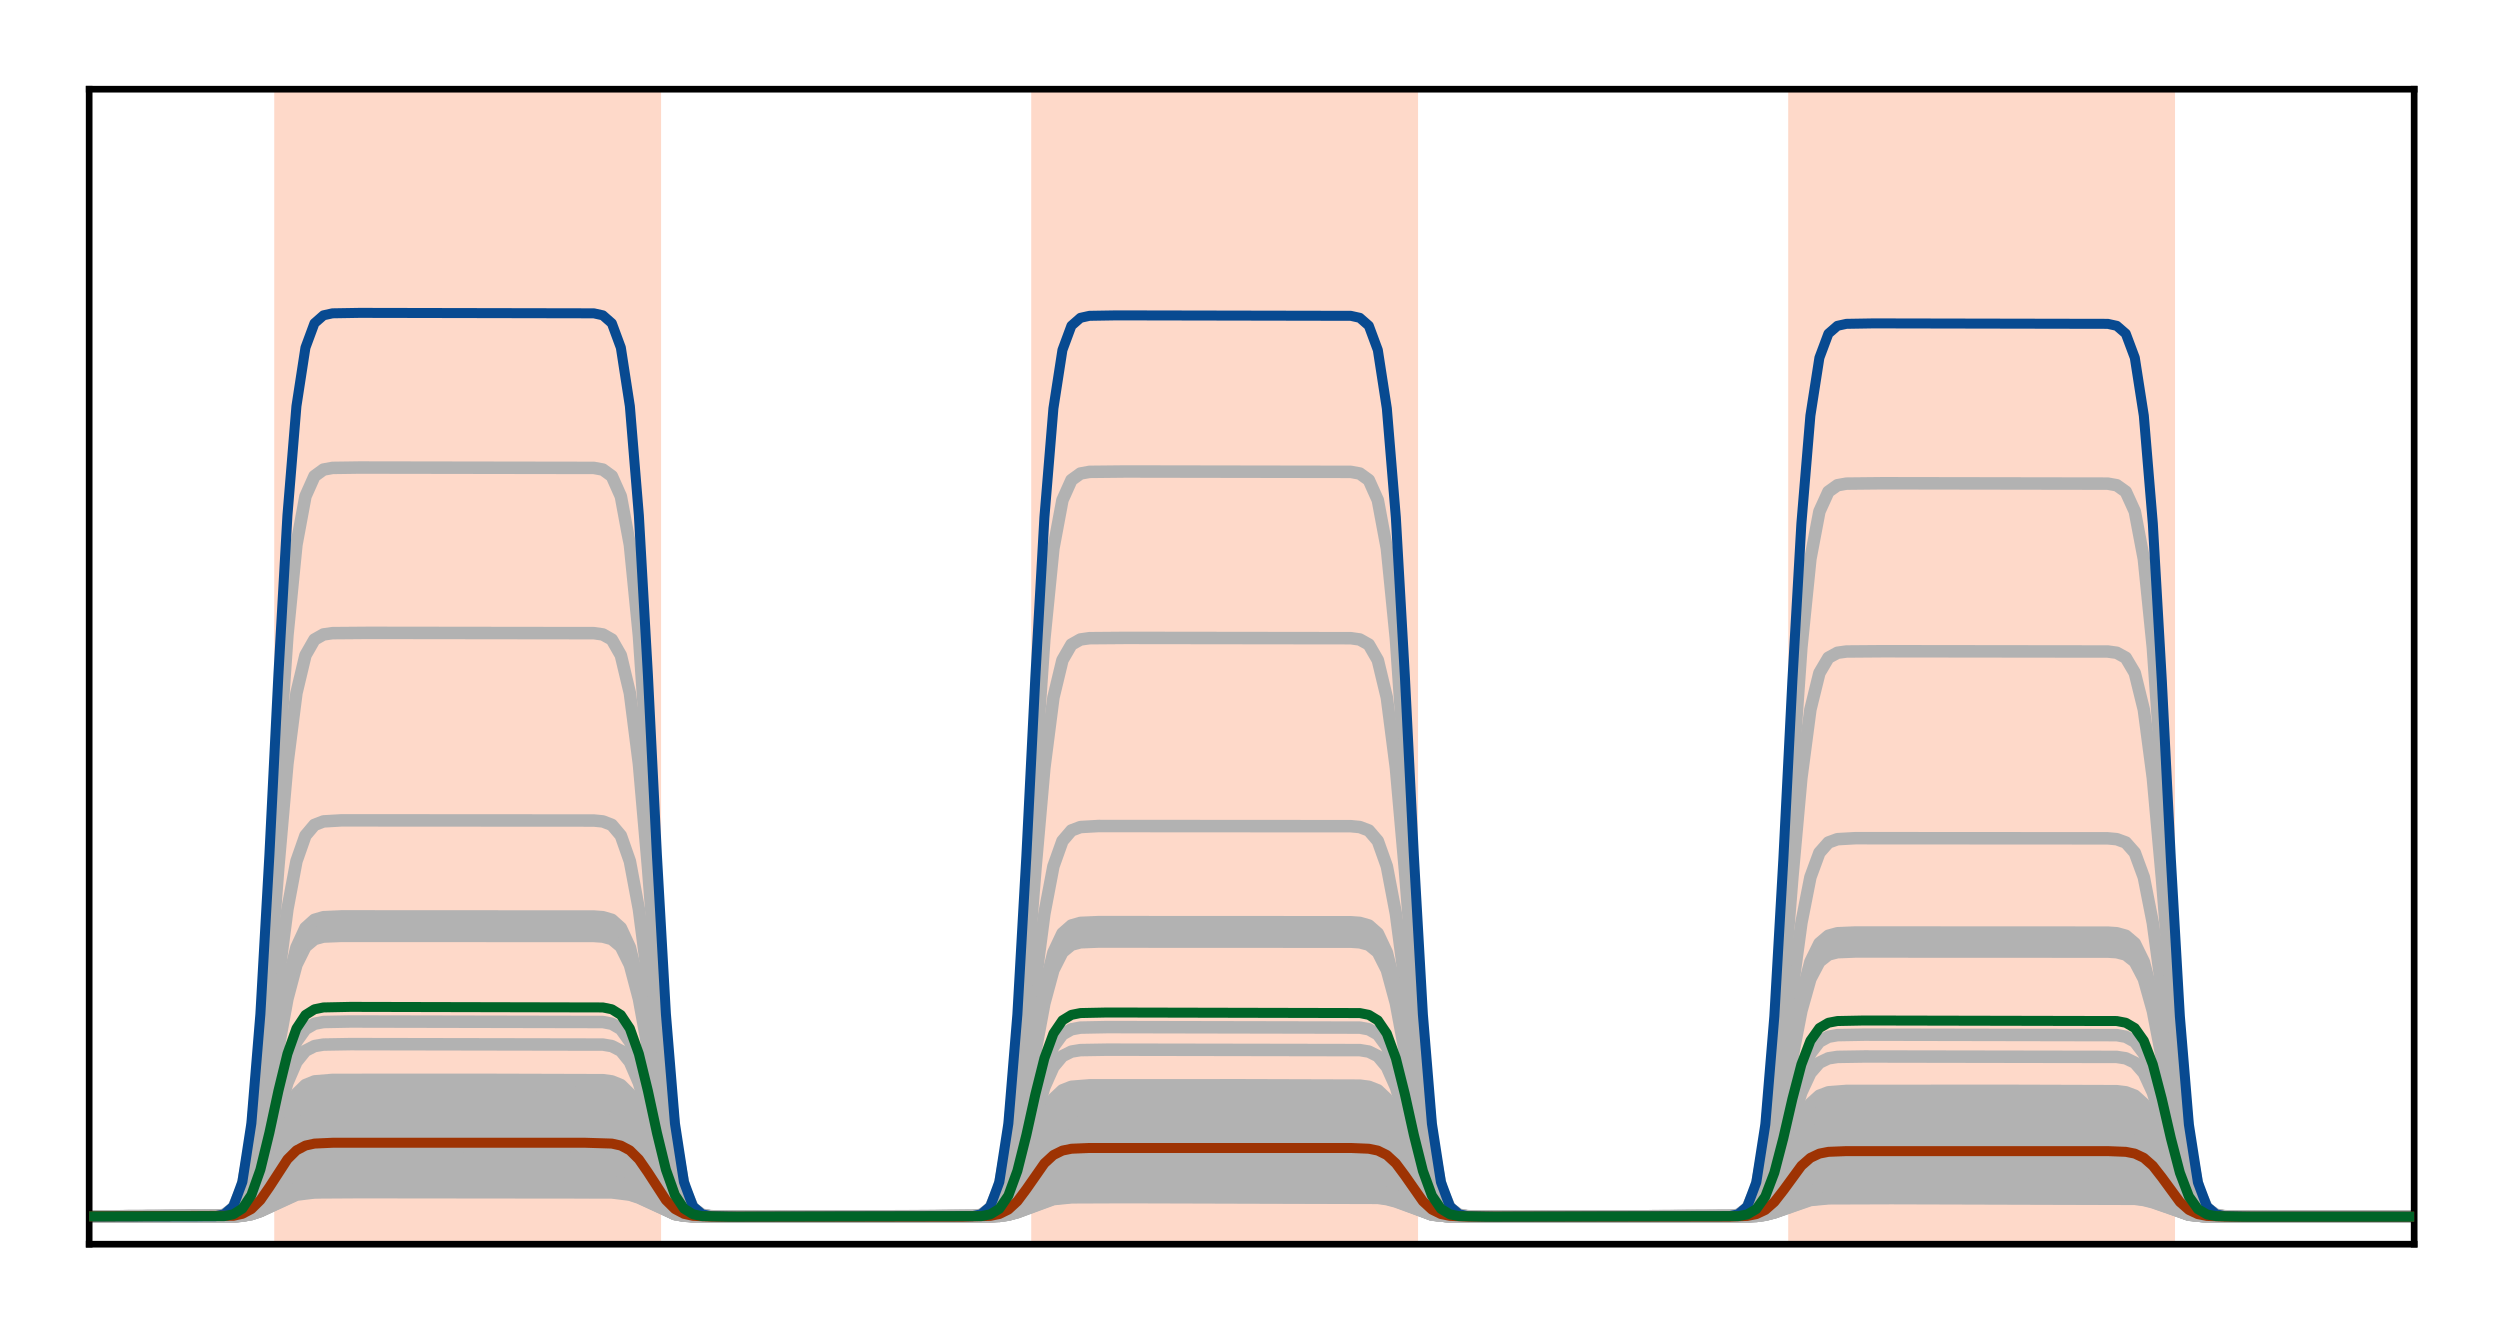 <?xml version="1.0" encoding="utf-8" standalone="no"?>
<!DOCTYPE svg PUBLIC "-//W3C//DTD SVG 1.1//EN"
  "http://www.w3.org/Graphics/SVG/1.1/DTD/svg11.dtd">
<!-- Created with matplotlib (http://matplotlib.org/) -->
<svg height="160pt" version="1.1" viewBox="0 0 300 160" width="300pt" xmlns="http://www.w3.org/2000/svg" xmlns:xlink="http://www.w3.org/1999/xlink">
 <defs>
  <style type="text/css">
*{stroke-linecap:butt;stroke-linejoin:round;}
  </style>
 </defs>
 <g id="figure_1">
  <g id="patch_1">
   <path d="M 0 160 
L 300.4 160 
L 300.4 0 
L 0 0 
z
" style="fill:#ffffff;"/>
  </g>
  <g id="axes_1">
   <g id="patch_2">
    <path d="M 10.7 149.3 
L 289.7 149.3 
L 289.7 10.7 
L 10.7 10.7 
z
" style="fill:#ffffff;"/>
   </g>
   <g id="patch_3">
    <path clip-path="url(#pe1eb993d50)" d="M 33.409 149.3 
L 33.409 10.7 
L 78.828 10.7 
L 78.828 149.3 
z
" style="fill:#fed9c9;stroke:#fed9c9;stroke-linejoin:miter;"/>
   </g>
   <g id="patch_4">
    <path clip-path="url(#pe1eb993d50)" d="M 124.247 149.3 
L 124.247 10.7 
L 169.665 10.7 
L 169.665 149.3 
z
" style="fill:#fed9c9;stroke:#fed9c9;stroke-linejoin:miter;"/>
   </g>
   <g id="patch_5">
    <path clip-path="url(#pe1eb993d50)" d="M 215.084 149.3 
L 215.084 10.7 
L 260.502 10.7 
L 260.502 149.3 
z
" style="fill:#fed9c9;stroke:#fed9c9;stroke-linejoin:miter;"/>
   </g>
   <g id="line2d_1">
    <path clip-path="url(#pe1eb993d50)" d="M -1 146 
L 28.002 145.963 
L 29.084 145.878 
L 30.165 145.671 
L 31.247 145.286 
L 35.572 143.146 
L 36.653 142.94 
L 38.816 142.826 
L 56.119 142.818 
L 73.421 142.854 
L 74.502 142.94 
L 75.584 143.146 
L 76.665 143.531 
L 80.991 145.671 
L 82.072 145.878 
L 84.235 145.991 
L 101.537 146 
L 119.921 145.901 
L 121.002 145.733 
L 122.084 145.421 
L 126.409 143.682 
L 128.572 143.445 
L 135.06 143.416 
L 165.34 143.515 
L 166.421 143.682 
L 167.502 143.995 
L 171.828 145.733 
L 173.991 145.97 
L 180.479 146 
L 210.758 145.906 
L 211.84 145.747 
L 212.921 145.45 
L 217.247 143.799 
L 219.409 143.574 
L 225.898 143.546 
L 256.177 143.64 
L 257.258 143.799 
L 258.34 144.096 
L 262.665 145.747 
L 264.828 145.972 
L 271.316 146 
L 301.4 146 
L 301.4 146 
" style="fill:none;stroke:#b2b2b2;stroke-linecap:square;stroke-width:1.5;"/>
   </g>
   <g id="line2d_2">
    <path clip-path="url(#pe1eb993d50)" d="M -1 146 
L 25.84 145.955 
L 26.921 145.756 
L 28.002 144.968 
L 29.084 142.541 
L 30.165 136.719 
L 31.247 125.843 
L 32.328 110.018 
L 33.409 92.086 
L 34.491 76.261 
L 35.572 65.384 
L 36.653 59.563 
L 37.735 57.136 
L 38.816 56.348 
L 39.898 56.149 
L 43.142 56.104 
L 71.258 56.149 
L 72.34 56.348 
L 73.421 57.136 
L 74.502 59.563 
L 75.584 65.384 
L 76.665 76.261 
L 77.747 92.086 
L 78.828 110.018 
L 79.909 125.843 
L 80.991 136.719 
L 82.072 142.541 
L 83.153 144.968 
L 84.235 145.756 
L 85.316 145.955 
L 88.56 146 
L 116.677 145.955 
L 117.758 145.757 
L 118.84 144.973 
L 119.921 142.559 
L 121.002 136.768 
L 122.084 125.95 
L 123.165 110.208 
L 124.247 92.371 
L 125.328 76.63 
L 126.409 65.811 
L 127.491 60.02 
L 128.572 57.606 
L 129.653 56.823 
L 130.735 56.624 
L 135.06 56.579 
L 162.095 56.624 
L 163.177 56.823 
L 164.258 57.606 
L 165.34 60.02 
L 166.421 65.811 
L 167.502 76.63 
L 168.584 92.371 
L 169.665 110.208 
L 170.747 125.95 
L 171.828 136.768 
L 172.909 142.559 
L 173.991 144.973 
L 175.072 145.757 
L 176.153 145.955 
L 180.479 146 
L 207.514 145.956 
L 208.595 145.761 
L 209.677 144.989 
L 210.758 142.613 
L 211.84 136.914 
L 212.921 126.266 
L 214.002 110.773 
L 215.084 93.218 
L 216.165 77.725 
L 217.247 67.077 
L 218.328 61.378 
L 219.409 59.002 
L 220.491 58.23 
L 221.572 58.035 
L 225.898 57.991 
L 252.933 58.035 
L 254.014 58.23 
L 255.095 59.002 
L 256.177 61.378 
L 257.258 67.077 
L 258.34 77.725 
L 259.421 93.218 
L 260.502 110.773 
L 261.584 126.266 
L 262.665 136.914 
L 263.747 142.613 
L 264.828 144.989 
L 265.909 145.761 
L 266.991 145.956 
L 271.316 146 
L 301.4 146 
L 301.4 146 
" style="fill:none;stroke:#b2b2b2;stroke-linecap:square;stroke-width:1.5;"/>
   </g>
   <g id="line2d_3">
    <path clip-path="url(#pe1eb993d50)" d="M -1 146 
L 28.002 145.965 
L 29.084 145.884 
L 30.165 145.689 
L 31.247 145.324 
L 35.572 143.296 
L 36.653 143.101 
L 38.816 142.993 
L 57.2 142.985 
L 73.421 143.02 
L 74.502 143.101 
L 75.584 143.296 
L 76.665 143.661 
L 80.991 145.689 
L 82.072 145.884 
L 84.235 145.992 
L 102.619 146 
L 119.921 145.907 
L 121.002 145.75 
L 122.084 145.458 
L 126.409 143.832 
L 128.572 143.61 
L 135.06 143.582 
L 165.34 143.675 
L 166.421 143.832 
L 167.502 144.124 
L 171.828 145.75 
L 173.991 145.972 
L 180.479 146 
L 210.758 145.912 
L 211.84 145.763 
L 212.921 145.485 
L 217.247 143.942 
L 219.409 143.731 
L 225.898 143.705 
L 256.177 143.793 
L 257.258 143.942 
L 258.34 144.22 
L 262.665 145.763 
L 264.828 145.974 
L 271.316 146 
L 301.4 146 
L 301.4 146 
" style="fill:none;stroke:#b2b2b2;stroke-linecap:square;stroke-width:1.5;"/>
   </g>
   <g id="line2d_4">
    <path clip-path="url(#pe1eb993d50)" d="M -1 146 
L 28.002 145.957 
L 29.084 145.856 
L 30.165 145.612 
L 31.247 145.158 
L 35.572 142.634 
L 36.653 142.391 
L 38.816 142.256 
L 53.956 142.246 
L 73.421 142.289 
L 74.502 142.391 
L 75.584 142.634 
L 76.665 143.088 
L 80.991 145.612 
L 82.072 145.856 
L 84.235 145.99 
L 99.374 146 
L 118.84 145.964 
L 119.921 145.879 
L 121.002 145.674 
L 122.084 145.293 
L 126.409 143.173 
L 127.491 142.968 
L 129.653 142.856 
L 148.037 142.847 
L 164.258 142.883 
L 165.34 142.968 
L 166.421 143.173 
L 167.502 143.554 
L 171.828 145.674 
L 172.909 145.879 
L 175.072 145.991 
L 193.456 146 
L 209.677 145.966 
L 210.758 145.885 
L 211.84 145.691 
L 212.921 145.328 
L 217.247 143.313 
L 218.328 143.118 
L 220.491 143.011 
L 238.874 143.003 
L 255.095 143.038 
L 256.177 143.118 
L 257.258 143.313 
L 258.34 143.675 
L 262.665 145.691 
L 263.747 145.885 
L 265.909 145.992 
L 284.293 146 
L 301.4 146 
L 301.4 146 
" style="fill:none;stroke:#b2b2b2;stroke-linecap:square;stroke-width:1.5;"/>
   </g>
   <g id="line2d_5">
    <path clip-path="url(#pe1eb993d50)" d="M -1 146 
L 25.84 145.976 
L 26.921 145.871 
L 28.002 145.454 
L 29.084 144.17 
L 30.165 141.09 
L 31.247 135.336 
L 32.328 126.963 
L 33.409 117.476 
L 34.491 109.104 
L 35.572 103.35 
L 36.653 100.27 
L 37.735 98.986 
L 38.816 98.569 
L 40.979 98.443 
L 71.258 98.463 
L 72.34 98.569 
L 73.421 98.986 
L 74.502 100.27 
L 75.584 103.35 
L 76.665 109.104 
L 77.747 117.476 
L 78.828 126.963 
L 79.909 135.336 
L 80.991 141.09 
L 82.072 144.17 
L 83.153 145.454 
L 84.235 145.871 
L 86.398 145.997 
L 116.677 145.976 
L 117.758 145.873 
L 118.84 145.462 
L 119.921 144.196 
L 121.002 141.16 
L 122.084 135.488 
L 123.165 127.235 
L 124.247 117.883 
L 125.328 109.63 
L 126.409 103.958 
L 127.491 100.922 
L 128.572 99.657 
L 129.653 99.246 
L 131.816 99.122 
L 162.095 99.142 
L 163.177 99.246 
L 164.258 99.657 
L 165.34 100.922 
L 166.421 103.958 
L 167.502 109.63 
L 168.584 117.883 
L 169.665 127.235 
L 170.747 135.488 
L 171.828 141.16 
L 172.909 144.196 
L 173.991 145.462 
L 175.072 145.873 
L 177.235 145.997 
L 207.514 145.977 
L 208.595 145.876 
L 209.677 145.478 
L 210.758 144.252 
L 211.84 141.311 
L 212.921 135.815 
L 214.002 127.819 
L 215.084 118.759 
L 216.165 110.763 
L 217.247 105.268 
L 218.328 102.326 
L 219.409 101.1 
L 220.491 100.702 
L 222.653 100.581 
L 252.933 100.601 
L 254.014 100.702 
L 255.095 101.1 
L 256.177 102.326 
L 257.258 105.268 
L 258.34 110.763 
L 259.421 118.759 
L 260.502 127.819 
L 261.584 135.815 
L 262.665 141.311 
L 263.747 144.252 
L 264.828 145.478 
L 265.909 145.876 
L 268.072 145.997 
L 301.4 146 
L 301.4 146 
" style="fill:none;stroke:#b2b2b2;stroke-linecap:square;stroke-width:1.5;"/>
   </g>
   <g id="line2d_6">
    <path clip-path="url(#pe1eb993d50)" d="M -1 146 
L 28.002 145.901 
L 29.084 145.67 
L 30.165 145.114 
L 31.247 144.075 
L 32.328 142.564 
L 34.491 139.34 
L 35.572 138.301 
L 36.653 137.745 
L 37.735 137.513 
L 39.898 137.419 
L 71.258 137.419 
L 73.421 137.513 
L 74.502 137.745 
L 75.584 138.301 
L 76.665 139.34 
L 77.747 140.851 
L 79.909 144.075 
L 80.991 145.114 
L 82.072 145.67 
L 83.153 145.901 
L 85.316 145.996 
L 116.677 145.996 
L 118.84 145.909 
L 119.921 145.694 
L 121.002 145.178 
L 122.084 144.215 
L 123.165 142.813 
L 125.328 139.824 
L 126.409 138.86 
L 127.491 138.345 
L 128.572 138.13 
L 130.735 138.042 
L 162.095 138.042 
L 164.258 138.13 
L 165.34 138.345 
L 166.421 138.86 
L 167.502 139.824 
L 168.584 141.225 
L 170.747 144.215 
L 171.828 145.178 
L 172.909 145.694 
L 173.991 145.909 
L 176.153 145.996 
L 207.514 145.996 
L 209.677 145.913 
L 210.758 145.708 
L 211.84 145.216 
L 212.921 144.297 
L 214.002 142.959 
L 216.165 140.106 
L 217.247 139.187 
L 218.328 138.695 
L 219.409 138.49 
L 221.572 138.407 
L 252.933 138.407 
L 255.095 138.49 
L 256.177 138.695 
L 257.258 139.187 
L 258.34 140.106 
L 259.421 141.444 
L 261.584 144.297 
L 262.665 145.216 
L 263.747 145.708 
L 264.828 145.913 
L 266.991 145.996 
L 301.4 146 
L 301.4 146 
" style="fill:none;stroke:#b2b2b2;stroke-linecap:square;stroke-width:1.5;"/>
   </g>
   <g id="line2d_7">
    <path clip-path="url(#pe1eb993d50)" d="M -1 146 
L 28.002 145.916 
L 29.084 145.72 
L 30.165 145.248 
L 31.247 144.367 
L 34.491 140.35 
L 35.572 139.468 
L 36.653 138.997 
L 37.735 138.8 
L 40.979 138.717 
L 73.421 138.8 
L 74.502 138.997 
L 75.584 139.468 
L 76.665 140.35 
L 79.909 144.367 
L 80.991 145.248 
L 82.072 145.72 
L 83.153 145.916 
L 86.398 146 
L 118.84 145.923 
L 119.921 145.744 
L 121.002 145.312 
L 122.084 144.505 
L 125.328 140.829 
L 126.409 140.023 
L 127.491 139.591 
L 128.572 139.411 
L 131.816 139.335 
L 164.258 139.411 
L 165.34 139.591 
L 166.421 140.023 
L 167.502 140.829 
L 170.747 144.505 
L 171.828 145.312 
L 172.909 145.744 
L 173.991 145.923 
L 177.235 146 
L 209.677 145.927 
L 210.758 145.755 
L 211.84 145.344 
L 212.921 144.575 
L 216.165 141.07 
L 217.247 140.301 
L 218.328 139.889 
L 219.409 139.717 
L 222.653 139.645 
L 255.095 139.717 
L 256.177 139.889 
L 257.258 140.301 
L 258.34 141.07 
L 261.584 144.575 
L 262.665 145.344 
L 263.747 145.755 
L 264.828 145.927 
L 268.072 146 
L 301.4 146 
L 301.4 146 
" style="fill:none;stroke:#b2b2b2;stroke-linecap:square;stroke-width:1.5;"/>
   </g>
   <g id="line2d_8">
    <path clip-path="url(#pe1eb993d50)" d="M -1 146 
L 28.002 145.949 
L 29.084 145.829 
L 30.165 145.54 
L 31.247 145.001 
L 34.491 142.544 
L 35.572 142.005 
L 36.653 141.717 
L 38.816 141.557 
L 51.793 141.545 
L 73.421 141.597 
L 74.502 141.717 
L 75.584 142.005 
L 76.665 142.544 
L 79.909 145.001 
L 80.991 145.54 
L 82.072 145.829 
L 84.235 145.988 
L 97.212 146 
L 118.84 145.956 
L 119.921 145.852 
L 121.002 145.603 
L 122.084 145.137 
L 126.409 142.547 
L 127.491 142.298 
L 129.653 142.16 
L 144.793 142.15 
L 164.258 142.194 
L 165.34 142.298 
L 166.421 142.547 
L 167.502 143.013 
L 171.828 145.603 
L 172.909 145.852 
L 175.072 145.99 
L 190.212 146 
L 209.677 145.958 
L 210.758 145.859 
L 211.84 145.622 
L 212.921 145.179 
L 217.247 142.715 
L 218.328 142.478 
L 220.491 142.347 
L 235.63 142.337 
L 255.095 142.379 
L 256.177 142.478 
L 257.258 142.715 
L 258.34 143.158 
L 262.665 145.622 
L 263.747 145.859 
L 265.909 145.99 
L 281.049 146 
L 301.4 146 
L 301.4 146 
" style="fill:none;stroke:#b2b2b2;stroke-linecap:square;stroke-width:1.5;"/>
   </g>
   <g id="line2d_9">
    <path clip-path="url(#pe1eb993d50)" d="M -1 146 
L 28.002 145.943 
L 29.084 145.81 
L 30.165 145.49 
L 31.247 144.892 
L 34.491 142.167 
L 35.572 141.569 
L 36.653 141.249 
L 38.816 141.073 
L 50.712 141.059 
L 73.421 141.116 
L 74.502 141.249 
L 75.584 141.569 
L 76.665 142.167 
L 79.909 144.892 
L 80.991 145.49 
L 82.072 145.81 
L 84.235 145.987 
L 96.13 146 
L 118.84 145.95 
L 119.921 145.833 
L 121.002 145.553 
L 122.084 145.028 
L 125.328 142.638 
L 126.409 142.114 
L 127.491 141.833 
L 129.653 141.678 
L 142.63 141.666 
L 164.258 141.716 
L 165.34 141.833 
L 166.421 142.114 
L 167.502 142.638 
L 170.747 145.028 
L 171.828 145.553 
L 172.909 145.833 
L 175.072 145.988 
L 188.049 146 
L 209.677 145.953 
L 210.758 145.841 
L 211.84 145.574 
L 212.921 145.075 
L 217.247 142.301 
L 218.328 142.034 
L 220.491 141.886 
L 234.549 141.875 
L 255.095 141.922 
L 256.177 142.034 
L 257.258 142.301 
L 258.34 142.8 
L 262.665 145.574 
L 263.747 145.841 
L 265.909 145.989 
L 279.967 146 
L 301.4 146 
L 301.4 146 
" style="fill:none;stroke:#b2b2b2;stroke-linecap:square;stroke-width:1.5;"/>
   </g>
   <g id="line2d_10">
    <path clip-path="url(#pe1eb993d50)" d="M -1 146 
L 26.921 145.905 
L 28.002 145.598 
L 29.084 144.653 
L 30.165 142.387 
L 31.247 138.154 
L 32.328 131.994 
L 33.409 125.013 
L 34.491 118.853 
L 35.572 114.619 
L 36.653 112.353 
L 37.735 111.409 
L 38.816 111.102 
L 40.979 111.009 
L 71.258 111.024 
L 72.34 111.102 
L 73.421 111.409 
L 74.502 112.353 
L 75.584 114.619 
L 76.665 118.853 
L 77.747 125.013 
L 78.828 131.994 
L 79.909 138.154 
L 80.991 142.387 
L 82.072 144.653 
L 83.153 145.598 
L 84.235 145.905 
L 86.398 145.998 
L 116.677 145.983 
L 117.758 145.907 
L 118.84 145.606 
L 119.921 144.68 
L 121.002 142.458 
L 122.084 138.307 
L 123.165 132.268 
L 124.247 125.425 
L 125.328 119.386 
L 126.409 115.235 
L 127.491 113.013 
L 128.572 112.087 
L 129.653 111.786 
L 131.816 111.695 
L 162.095 111.71 
L 163.177 111.786 
L 164.258 112.087 
L 165.34 113.013 
L 166.421 115.235 
L 167.502 119.386 
L 168.584 125.425 
L 169.665 132.268 
L 170.747 138.307 
L 171.828 142.458 
L 172.909 144.68 
L 173.991 145.606 
L 175.072 145.907 
L 177.235 145.998 
L 207.514 145.983 
L 208.595 145.91 
L 209.677 145.62 
L 210.758 144.727 
L 211.84 142.584 
L 212.921 138.582 
L 214.002 132.758 
L 215.084 126.158 
L 216.165 120.334 
L 217.247 116.331 
L 218.328 114.189 
L 219.409 113.296 
L 220.491 113.006 
L 222.653 112.918 
L 252.933 112.933 
L 254.014 113.006 
L 255.095 113.296 
L 256.177 114.189 
L 257.258 116.331 
L 258.34 120.334 
L 259.421 126.158 
L 260.502 132.758 
L 261.584 138.582 
L 262.665 142.584 
L 263.747 144.727 
L 264.828 145.62 
L 265.909 145.91 
L 268.072 145.998 
L 301.4 146 
L 301.4 146 
" style="fill:none;stroke:#b2b2b2;stroke-linecap:square;stroke-width:1.5;"/>
   </g>
   <g id="line2d_11">
    <path clip-path="url(#pe1eb993d50)" d="M -1 146 
L 26.921 145.974 
L 28.002 145.889 
L 29.084 145.627 
L 30.165 145.001 
L 31.247 143.829 
L 32.328 142.125 
L 34.491 138.49 
L 35.572 137.319 
L 36.653 136.692 
L 37.735 136.431 
L 39.898 136.324 
L 69.095 136.319 
L 73.421 136.431 
L 74.502 136.692 
L 75.584 137.319 
L 76.665 138.49 
L 77.747 140.194 
L 79.909 143.829 
L 80.991 145.001 
L 82.072 145.627 
L 83.153 145.889 
L 85.316 145.995 
L 114.514 146 
L 118.84 145.896 
L 119.921 145.652 
L 121.002 145.065 
L 122.084 143.97 
L 123.165 142.377 
L 125.328 138.978 
L 126.409 137.883 
L 127.491 137.296 
L 128.572 137.052 
L 130.735 136.953 
L 161.014 136.949 
L 164.258 137.052 
L 165.34 137.296 
L 166.421 137.883 
L 167.502 138.978 
L 168.584 140.571 
L 170.747 143.97 
L 171.828 145.065 
L 172.909 145.652 
L 173.991 145.896 
L 176.153 145.995 
L 206.433 145.999 
L 209.677 145.901 
L 210.758 145.667 
L 211.84 145.108 
L 212.921 144.062 
L 214.002 142.541 
L 216.165 139.296 
L 217.247 138.25 
L 218.328 137.69 
L 219.409 137.457 
L 221.572 137.362 
L 252.933 137.362 
L 255.095 137.457 
L 256.177 137.69 
L 257.258 138.25 
L 258.34 139.296 
L 259.421 140.817 
L 261.584 144.062 
L 262.665 145.108 
L 263.747 145.667 
L 264.828 145.901 
L 266.991 145.996 
L 299.433 146 
L 301.4 146 
L 301.4 146 
" style="fill:none;stroke:#b2b2b2;stroke-linecap:square;stroke-width:1.5;"/>
   </g>
   <g id="line2d_12">
    <path clip-path="url(#pe1eb993d50)" d="M -1 146 
L 26.921 145.966 
L 28.002 145.858 
L 29.084 145.524 
L 30.165 144.723 
L 31.247 143.227 
L 32.328 141.049 
L 33.409 138.582 
L 34.491 136.405 
L 35.572 134.908 
L 36.653 134.107 
L 37.735 133.773 
L 39.898 133.637 
L 62.607 133.631 
L 72.34 133.665 
L 73.421 133.773 
L 74.502 134.107 
L 75.584 134.908 
L 76.665 136.405 
L 77.747 138.582 
L 78.828 141.049 
L 79.909 143.227 
L 80.991 144.723 
L 82.072 145.524 
L 83.153 145.858 
L 85.316 145.994 
L 108.026 146 
L 117.758 145.968 
L 118.84 145.865 
L 119.921 145.549 
L 121.002 144.789 
L 122.084 143.37 
L 123.165 141.305 
L 124.247 138.965 
L 125.328 136.901 
L 126.409 135.481 
L 127.491 134.722 
L 128.572 134.405 
L 130.735 134.276 
L 154.526 134.271 
L 163.177 134.302 
L 164.258 134.405 
L 165.34 134.722 
L 166.421 135.481 
L 167.502 136.901 
L 168.584 138.965 
L 169.665 141.305 
L 170.747 143.37 
L 171.828 144.789 
L 172.909 145.549 
L 173.991 145.865 
L 176.153 145.994 
L 199.944 146 
L 208.595 145.97 
L 209.677 145.871 
L 210.758 145.569 
L 211.84 144.842 
L 212.921 143.486 
L 214.002 141.512 
L 215.084 139.275 
L 216.165 137.302 
L 217.247 135.945 
L 218.328 135.219 
L 219.409 134.916 
L 221.572 134.793 
L 246.444 134.787 
L 254.014 134.818 
L 255.095 134.916 
L 256.177 135.219 
L 257.258 135.945 
L 258.34 137.302 
L 259.421 139.275 
L 260.502 141.512 
L 261.584 143.486 
L 262.665 144.842 
L 263.747 145.569 
L 264.828 145.871 
L 266.991 145.994 
L 291.863 146 
L 301.4 146 
L 301.4 146 
" style="fill:none;stroke:#b2b2b2;stroke-linecap:square;stroke-width:1.5;"/>
   </g>
   <g id="line2d_13">
    <path clip-path="url(#pe1eb993d50)" d="M -1 146 
L 26.921 145.936 
L 28.002 145.731 
L 29.084 145.099 
L 30.165 143.582 
L 31.247 140.748 
L 32.328 136.625 
L 33.409 131.953 
L 34.491 127.83 
L 35.572 124.997 
L 36.653 123.48 
L 37.735 122.848 
L 38.816 122.642 
L 42.06 122.579 
L 72.34 122.642 
L 73.421 122.848 
L 74.502 123.48 
L 75.584 124.997 
L 76.665 127.83 
L 77.747 131.953 
L 78.828 136.625 
L 79.909 140.748 
L 80.991 143.582 
L 82.072 145.099 
L 83.153 145.731 
L 84.235 145.936 
L 87.479 146 
L 117.758 145.938 
L 118.84 145.739 
L 119.921 145.125 
L 121.002 143.651 
L 122.084 140.899 
L 123.165 136.894 
L 124.247 132.356 
L 125.328 128.352 
L 126.409 125.599 
L 127.491 124.126 
L 128.572 123.512 
L 129.653 123.313 
L 132.898 123.251 
L 163.177 123.313 
L 164.258 123.512 
L 165.34 124.126 
L 166.421 125.599 
L 167.502 128.352 
L 168.584 132.356 
L 169.665 136.894 
L 170.747 140.899 
L 171.828 143.651 
L 172.909 145.125 
L 173.991 145.739 
L 175.072 145.938 
L 178.316 146 
L 208.595 145.941 
L 209.677 145.749 
L 210.758 145.159 
L 211.84 143.745 
L 212.921 141.102 
L 214.002 137.257 
L 215.084 132.9 
L 216.165 129.055 
L 217.247 126.412 
L 218.328 124.997 
L 219.409 124.408 
L 220.491 124.216 
L 223.735 124.157 
L 254.014 124.216 
L 255.095 124.408 
L 256.177 124.997 
L 257.258 126.412 
L 258.34 129.055 
L 259.421 132.9 
L 260.502 137.257 
L 261.584 141.102 
L 262.665 143.745 
L 263.747 145.159 
L 264.828 145.749 
L 265.909 145.941 
L 269.153 146 
L 301.4 146 
L 301.4 146 
" style="fill:none;stroke:#b2b2b2;stroke-linecap:square;stroke-width:1.5;"/>
   </g>
   <g id="line2d_14">
    <path clip-path="url(#pe1eb993d50)" d="M -1 146 
L 26.921 145.958 
L 28.002 145.824 
L 29.084 145.409 
L 30.165 144.415 
L 31.247 142.558 
L 32.328 139.855 
L 33.409 136.793 
L 34.491 134.091 
L 35.572 132.234 
L 36.653 131.24 
L 37.735 130.825 
L 39.898 130.657 
L 58.281 130.649 
L 72.34 130.691 
L 73.421 130.825 
L 74.502 131.24 
L 75.584 132.234 
L 76.665 134.091 
L 77.747 136.793 
L 78.828 139.855 
L 79.909 142.558 
L 80.991 144.415 
L 82.072 145.409 
L 83.153 145.824 
L 85.316 145.992 
L 103.7 146 
L 117.758 145.96 
L 118.84 145.831 
L 119.921 145.434 
L 121.002 144.482 
L 122.084 142.704 
L 123.165 140.116 
L 124.247 137.183 
L 125.328 134.595 
L 126.409 132.817 
L 127.491 131.865 
L 128.572 131.468 
L 130.735 131.306 
L 150.2 131.299 
L 163.177 131.339 
L 164.258 131.468 
L 165.34 131.865 
L 166.421 132.817 
L 167.502 134.595 
L 168.584 137.183 
L 169.665 140.116 
L 170.747 142.704 
L 171.828 144.482 
L 172.909 145.434 
L 173.991 145.831 
L 176.153 145.993 
L 195.619 146 
L 208.595 145.962 
L 209.677 145.838 
L 210.758 145.459 
L 211.84 144.547 
L 212.921 142.845 
L 214.002 140.368 
L 215.084 137.561 
L 216.165 135.084 
L 217.247 133.382 
L 218.328 132.47 
L 219.409 132.091 
L 221.572 131.936 
L 242.119 131.929 
L 254.014 131.967 
L 255.095 132.091 
L 256.177 132.47 
L 257.258 133.382 
L 258.34 135.084 
L 259.421 137.561 
L 260.502 140.368 
L 261.584 142.845 
L 262.665 144.547 
L 263.747 145.459 
L 264.828 145.838 
L 266.991 145.993 
L 287.537 146 
L 301.4 146 
L 301.4 146 
" style="fill:none;stroke:#b2b2b2;stroke-linecap:square;stroke-width:1.5;"/>
   </g>
   <g id="line2d_15">
    <path clip-path="url(#pe1eb993d50)" d="M -1 146 
L 26.921 145.968 
L 28.002 145.865 
L 29.084 145.546 
L 30.165 144.783 
L 31.247 143.356 
L 32.328 141.28 
L 33.409 138.928 
L 34.491 136.853 
L 35.572 135.426 
L 36.653 134.662 
L 37.735 134.344 
L 39.898 134.215 
L 63.688 134.209 
L 72.34 134.241 
L 73.421 134.344 
L 74.502 134.662 
L 75.584 135.426 
L 76.665 136.853 
L 77.747 138.928 
L 78.828 141.28 
L 79.909 143.356 
L 80.991 144.783 
L 82.072 145.546 
L 83.153 145.865 
L 85.316 145.994 
L 109.107 146 
L 117.758 145.97 
L 118.84 145.872 
L 119.921 145.571 
L 121.002 144.848 
L 122.084 143.499 
L 123.165 141.535 
L 124.247 139.31 
L 125.328 137.347 
L 126.409 135.997 
L 127.491 135.275 
L 128.572 134.974 
L 130.735 134.851 
L 155.607 134.846 
L 163.177 134.876 
L 164.258 134.974 
L 165.34 135.275 
L 166.421 135.997 
L 167.502 137.347 
L 168.584 139.31 
L 169.665 141.535 
L 170.747 143.499 
L 171.828 144.848 
L 172.909 145.571 
L 173.991 145.872 
L 176.153 145.994 
L 201.026 146 
L 208.595 145.971 
L 209.677 145.878 
L 210.758 145.59 
L 211.84 144.899 
L 212.921 143.61 
L 214.002 141.733 
L 215.084 139.607 
L 216.165 137.73 
L 217.247 136.441 
L 218.328 135.75 
L 219.409 135.463 
L 221.572 135.346 
L 248.607 135.34 
L 254.014 135.369 
L 255.095 135.463 
L 256.177 135.75 
L 257.258 136.441 
L 258.34 137.73 
L 259.421 139.607 
L 260.502 141.733 
L 261.584 143.61 
L 262.665 144.899 
L 263.747 145.59 
L 264.828 145.878 
L 266.991 145.995 
L 294.026 146 
L 301.4 146 
L 301.4 146 
" style="fill:none;stroke:#b2b2b2;stroke-linecap:square;stroke-width:1.5;"/>
   </g>
   <g id="line2d_16">
    <path clip-path="url(#pe1eb993d50)" d="M -1 146 
L 28.002 145.964 
L 29.084 145.88 
L 30.165 145.678 
L 31.247 145.301 
L 35.572 143.203 
L 36.653 143.001 
L 38.816 142.889 
L 57.2 142.881 
L 73.421 142.917 
L 74.502 143.001 
L 75.584 143.203 
L 76.665 143.58 
L 80.991 145.678 
L 82.072 145.88 
L 84.235 145.992 
L 102.619 146 
L 119.921 145.903 
L 121.002 145.74 
L 122.084 145.435 
L 126.409 143.739 
L 128.572 143.508 
L 135.06 143.479 
L 165.34 143.576 
L 166.421 143.739 
L 167.502 144.044 
L 171.828 145.74 
L 173.991 145.971 
L 180.479 146 
L 210.758 145.908 
L 211.84 145.753 
L 212.921 145.463 
L 217.247 143.853 
L 219.409 143.634 
L 225.898 143.606 
L 256.177 143.698 
L 257.258 143.853 
L 258.34 144.143 
L 262.665 145.753 
L 264.828 145.973 
L 271.316 146 
L 301.4 146 
L 301.4 146 
" style="fill:none;stroke:#b2b2b2;stroke-linecap:square;stroke-width:1.5;"/>
   </g>
   <g id="line2d_17">
    <path clip-path="url(#pe1eb993d50)" d="M -1 146 
L 26.921 145.955 
L 28.002 145.811 
L 29.084 145.368 
L 30.165 144.305 
L 31.247 142.318 
L 32.328 139.427 
L 33.409 136.152 
L 34.491 133.261 
L 35.572 131.275 
L 36.653 130.211 
L 37.735 129.768 
L 39.898 129.588 
L 57.2 129.579 
L 72.34 129.624 
L 73.421 129.768 
L 74.502 130.211 
L 75.584 131.275 
L 76.665 133.261 
L 77.747 136.152 
L 78.828 139.427 
L 79.909 142.318 
L 80.991 144.305 
L 82.072 145.368 
L 83.153 145.811 
L 85.316 145.992 
L 102.619 146 
L 117.758 145.957 
L 118.84 145.819 
L 119.921 145.393 
L 121.002 144.372 
L 122.084 142.465 
L 123.165 139.689 
L 124.247 136.544 
L 125.328 133.768 
L 126.409 131.861 
L 127.491 130.84 
L 128.572 130.414 
L 130.735 130.241 
L 149.119 130.233 
L 163.177 130.276 
L 164.258 130.414 
L 165.34 130.84 
L 166.421 131.861 
L 167.502 133.768 
L 168.584 136.544 
L 169.665 139.689 
L 170.747 142.465 
L 171.828 144.372 
L 172.909 145.393 
L 173.991 145.819 
L 176.153 145.992 
L 194.537 146 
L 208.595 145.959 
L 209.677 145.827 
L 210.758 145.419 
L 211.84 144.441 
L 212.921 142.615 
L 214.002 139.957 
L 215.084 136.945 
L 216.165 134.288 
L 217.247 132.461 
L 218.328 131.483 
L 219.409 131.076 
L 221.572 130.91 
L 241.037 130.902 
L 254.014 130.943 
L 255.095 131.076 
L 256.177 131.483 
L 257.258 132.461 
L 258.34 134.288 
L 259.421 136.945 
L 260.502 139.957 
L 261.584 142.615 
L 262.665 144.441 
L 263.747 145.419 
L 264.828 145.827 
L 266.991 145.992 
L 286.456 146 
L 301.4 146 
L 301.4 146 
" style="fill:none;stroke:#b2b2b2;stroke-linecap:square;stroke-width:1.5;"/>
   </g>
   <g id="line2d_18">
    <path clip-path="url(#pe1eb993d50)" d="M -1 146 
L 26.921 145.971 
L 28.002 145.876 
L 29.084 145.584 
L 30.165 144.884 
L 31.247 143.577 
L 32.328 141.674 
L 33.409 139.518 
L 34.491 137.616 
L 35.572 136.308 
L 36.653 135.608 
L 37.735 135.317 
L 39.898 135.198 
L 65.851 135.193 
L 72.34 135.222 
L 73.421 135.317 
L 74.502 135.608 
L 75.584 136.308 
L 76.665 137.616 
L 77.747 139.518 
L 78.828 141.674 
L 79.909 143.577 
L 80.991 144.884 
L 82.072 145.584 
L 83.153 145.876 
L 85.316 145.995 
L 111.27 146 
L 117.758 145.972 
L 118.84 145.883 
L 119.921 145.609 
L 121.002 144.95 
L 122.084 143.719 
L 123.165 141.928 
L 124.247 139.898 
L 125.328 138.107 
L 126.409 136.876 
L 127.491 136.217 
L 128.572 135.943 
L 130.735 135.831 
L 158.851 135.826 
L 163.177 135.853 
L 164.258 135.943 
L 165.34 136.217 
L 166.421 136.876 
L 167.502 138.107 
L 168.584 139.898 
L 169.665 141.928 
L 170.747 143.719 
L 171.828 144.95 
L 172.909 145.609 
L 173.991 145.883 
L 176.153 145.995 
L 204.27 146 
L 208.595 145.974 
L 209.677 145.888 
L 210.758 145.626 
L 211.84 144.997 
L 212.921 143.821 
L 214.002 142.11 
L 216.165 138.46 
L 217.247 137.284 
L 218.328 136.655 
L 219.409 136.393 
L 221.572 136.286 
L 250.77 136.281 
L 255.095 136.393 
L 256.177 136.655 
L 257.258 137.284 
L 258.34 138.46 
L 259.421 140.171 
L 261.584 143.821 
L 262.665 144.997 
L 263.747 145.626 
L 264.828 145.888 
L 266.991 145.995 
L 296.188 146 
L 301.4 146 
L 301.4 146 
" style="fill:none;stroke:#b2b2b2;stroke-linecap:square;stroke-width:1.5;"/>
   </g>
   <g id="line2d_19">
    <path clip-path="url(#pe1eb993d50)" d="M -1 146 
L 28.002 145.923 
L 29.084 145.74 
L 30.165 145.303 
L 31.247 144.487 
L 34.491 140.765 
L 35.572 139.949 
L 36.653 139.512 
L 37.735 139.33 
L 40.979 139.253 
L 73.421 139.33 
L 74.502 139.512 
L 75.584 139.949 
L 76.665 140.765 
L 79.909 144.487 
L 80.991 145.303 
L 82.072 145.74 
L 83.153 145.923 
L 86.398 146 
L 118.84 145.93 
L 119.921 145.764 
L 121.002 145.367 
L 122.084 144.625 
L 125.328 141.243 
L 126.409 140.501 
L 127.491 140.104 
L 129.653 139.884 
L 139.386 139.868 
L 164.258 139.938 
L 165.34 140.104 
L 166.421 140.501 
L 167.502 141.243 
L 170.747 144.625 
L 171.828 145.367 
L 172.909 145.764 
L 175.072 145.983 
L 184.805 146 
L 209.677 145.933 
L 210.758 145.775 
L 211.84 145.397 
L 212.921 144.689 
L 216.165 141.466 
L 217.247 140.758 
L 218.328 140.38 
L 220.491 140.171 
L 230.223 140.155 
L 255.095 140.222 
L 256.177 140.38 
L 257.258 140.758 
L 258.34 141.466 
L 261.584 144.689 
L 262.665 145.397 
L 263.747 145.775 
L 265.909 145.984 
L 275.642 146 
L 301.4 146 
L 301.4 146 
" style="fill:none;stroke:#b2b2b2;stroke-linecap:square;stroke-width:1.5;"/>
   </g>
   <g id="line2d_20">
    <path clip-path="url(#pe1eb993d50)" d="M -1 146 
L 28.002 145.964 
L 29.084 145.88 
L 30.165 145.679 
L 31.247 145.303 
L 35.572 143.213 
L 36.653 143.011 
L 38.816 142.9 
L 57.2 142.892 
L 73.421 142.927 
L 74.502 143.011 
L 75.584 143.213 
L 76.665 143.589 
L 80.991 145.679 
L 82.072 145.88 
L 84.235 145.992 
L 102.619 146 
L 119.921 145.903 
L 121.002 145.741 
L 122.084 145.437 
L 126.409 143.749 
L 128.572 143.518 
L 135.06 143.489 
L 165.34 143.586 
L 166.421 143.749 
L 167.502 144.052 
L 171.828 145.741 
L 173.991 145.971 
L 180.479 146 
L 210.758 145.908 
L 211.84 145.754 
L 212.921 145.466 
L 217.247 143.862 
L 219.409 143.644 
L 225.898 143.616 
L 256.177 143.708 
L 257.258 143.862 
L 258.34 144.151 
L 262.665 145.754 
L 264.828 145.973 
L 271.316 146 
L 301.4 146 
L 301.4 146 
" style="fill:none;stroke:#b2b2b2;stroke-linecap:square;stroke-width:1.5;"/>
   </g>
   <g id="line2d_21">
    <path clip-path="url(#pe1eb993d50)" d="M -1 146 
L 26.921 145.967 
L 28.002 145.859 
L 29.084 145.527 
L 30.165 144.73 
L 31.247 143.242 
L 32.328 141.076 
L 33.409 138.622 
L 34.491 136.456 
L 35.572 134.968 
L 36.653 134.171 
L 37.735 133.839 
L 39.898 133.704 
L 62.607 133.698 
L 72.34 133.731 
L 73.421 133.839 
L 74.502 134.171 
L 75.584 134.968 
L 76.665 136.456 
L 77.747 138.622 
L 78.828 141.076 
L 79.909 143.242 
L 80.991 144.73 
L 82.072 145.527 
L 83.153 145.859 
L 85.316 145.994 
L 108.026 146 
L 117.758 145.968 
L 118.84 145.866 
L 119.921 145.551 
L 121.002 144.796 
L 122.084 143.385 
L 123.165 141.332 
L 124.247 139.005 
L 125.328 136.952 
L 126.409 135.541 
L 127.491 134.786 
L 128.572 134.471 
L 130.735 134.343 
L 154.526 134.337 
L 163.177 134.369 
L 164.258 134.471 
L 165.34 134.786 
L 166.421 135.541 
L 167.502 136.952 
L 168.584 139.005 
L 169.665 141.332 
L 170.747 143.385 
L 171.828 144.796 
L 172.909 145.551 
L 173.991 145.866 
L 176.153 145.994 
L 199.944 146 
L 208.595 145.97 
L 209.677 145.872 
L 210.758 145.571 
L 211.84 144.849 
L 212.921 143.5 
L 214.002 141.538 
L 215.084 139.314 
L 216.165 137.351 
L 217.247 136.002 
L 218.328 135.28 
L 219.409 134.979 
L 221.572 134.857 
L 246.444 134.851 
L 254.014 134.882 
L 255.095 134.979 
L 256.177 135.28 
L 257.258 136.002 
L 258.34 137.351 
L 259.421 139.314 
L 260.502 141.538 
L 261.584 143.5 
L 262.665 144.849 
L 263.747 145.571 
L 264.828 145.872 
L 266.991 145.994 
L 291.863 146 
L 301.4 146 
L 301.4 146 
" style="fill:none;stroke:#b2b2b2;stroke-linecap:square;stroke-width:1.5;"/>
   </g>
   <g id="line2d_22">
    <path clip-path="url(#pe1eb993d50)" d="M -1 146 
L 26.921 145.944 
L 28.002 145.762 
L 29.084 145.203 
L 30.165 143.862 
L 31.247 141.357 
L 32.328 137.712 
L 33.409 133.581 
L 34.491 129.936 
L 35.572 127.431 
L 36.653 126.09 
L 37.735 125.531 
L 38.816 125.35 
L 42.06 125.293 
L 72.34 125.35 
L 73.421 125.531 
L 74.502 126.09 
L 75.584 127.431 
L 76.665 129.936 
L 77.747 133.581 
L 78.828 137.712 
L 79.909 141.357 
L 80.991 143.862 
L 82.072 145.203 
L 83.153 145.762 
L 84.235 145.944 
L 87.479 146 
L 117.758 145.946 
L 118.84 145.77 
L 119.921 145.229 
L 121.002 143.931 
L 122.084 141.506 
L 123.165 137.978 
L 124.247 133.981 
L 125.328 130.453 
L 126.409 128.028 
L 127.491 126.73 
L 128.572 126.189 
L 129.653 126.013 
L 132.898 125.959 
L 163.177 126.013 
L 164.258 126.189 
L 165.34 126.73 
L 166.421 128.028 
L 167.502 130.453 
L 168.584 133.981 
L 169.665 137.978 
L 170.747 141.506 
L 171.828 143.931 
L 172.909 145.229 
L 173.991 145.77 
L 175.072 145.946 
L 178.316 146 
L 208.595 145.948 
L 209.677 145.779 
L 210.758 145.26 
L 211.84 144.015 
L 212.921 141.69 
L 214.002 138.306 
L 215.084 134.471 
L 216.165 131.087 
L 217.247 128.762 
L 218.328 127.517 
L 219.409 126.998 
L 220.491 126.829 
L 223.735 126.777 
L 254.014 126.829 
L 255.095 126.998 
L 256.177 127.517 
L 257.258 128.762 
L 258.34 131.087 
L 259.421 134.471 
L 260.502 138.306 
L 261.584 141.69 
L 262.665 144.015 
L 263.747 145.26 
L 264.828 145.779 
L 265.909 145.948 
L 269.153 146 
L 301.4 146 
L 301.4 146 
" style="fill:none;stroke:#b2b2b2;stroke-linecap:square;stroke-width:1.5;"/>
   </g>
   <g id="line2d_23">
    <path clip-path="url(#pe1eb993d50)" d="M -1 146 
L 28.002 145.957 
L 29.084 145.854 
L 30.165 145.609 
L 31.247 145.152 
L 35.572 142.607 
L 36.653 142.362 
L 38.816 142.226 
L 53.956 142.216 
L 73.421 142.259 
L 74.502 142.362 
L 75.584 142.607 
L 76.665 143.064 
L 80.991 145.609 
L 82.072 145.854 
L 84.235 145.99 
L 99.374 146 
L 118.84 145.963 
L 119.921 145.878 
L 121.002 145.671 
L 122.084 145.286 
L 126.409 143.146 
L 127.491 142.94 
L 129.653 142.826 
L 146.956 142.817 
L 164.258 142.854 
L 165.34 142.94 
L 166.421 143.146 
L 167.502 143.531 
L 171.828 145.671 
L 172.909 145.878 
L 175.072 145.991 
L 192.374 146 
L 209.677 145.965 
L 210.758 145.884 
L 211.84 145.688 
L 212.921 145.322 
L 217.247 143.287 
L 218.328 143.091 
L 220.491 142.983 
L 238.874 142.975 
L 255.095 143.009 
L 256.177 143.091 
L 257.258 143.287 
L 258.34 143.653 
L 262.665 145.688 
L 263.747 145.884 
L 265.909 145.992 
L 284.293 146 
L 301.4 146 
L 301.4 146 
" style="fill:none;stroke:#b2b2b2;stroke-linecap:square;stroke-width:1.5;"/>
   </g>
   <g id="line2d_24">
    <path clip-path="url(#pe1eb993d50)" d="M -1 146 
L 26.921 145.908 
L 28.002 145.613 
L 29.084 144.703 
L 30.165 142.521 
L 31.247 138.443 
L 32.328 132.511 
L 33.409 125.788 
L 34.491 119.856 
L 35.572 115.778 
L 36.653 113.596 
L 37.735 112.686 
L 38.816 112.391 
L 40.979 112.302 
L 71.258 112.316 
L 72.34 112.391 
L 73.421 112.686 
L 74.502 113.596 
L 75.584 115.778 
L 76.665 119.856 
L 77.747 125.788 
L 78.828 132.511 
L 79.909 138.443 
L 80.991 142.521 
L 82.072 144.703 
L 83.153 145.613 
L 84.235 145.908 
L 86.398 145.998 
L 116.677 145.983 
L 117.758 145.91 
L 118.84 145.621 
L 119.921 144.73 
L 121.002 142.592 
L 122.084 138.597 
L 123.165 132.785 
L 124.247 126.2 
L 125.328 120.388 
L 126.409 116.394 
L 127.491 114.255 
L 128.572 113.364 
L 129.653 113.075 
L 131.816 112.987 
L 162.095 113.002 
L 163.177 113.075 
L 164.258 113.364 
L 165.34 114.255 
L 166.421 116.394 
L 167.502 120.388 
L 168.584 126.2 
L 169.665 132.785 
L 170.747 138.597 
L 171.828 142.592 
L 172.909 144.73 
L 173.991 145.621 
L 175.072 145.91 
L 177.235 145.998 
L 207.514 145.984 
L 208.595 145.913 
L 209.677 145.635 
L 210.758 144.775 
L 211.84 142.715 
L 212.921 138.864 
L 214.002 133.262 
L 215.084 126.915 
L 216.165 121.313 
L 217.247 117.462 
L 218.328 115.402 
L 219.409 114.543 
L 220.491 114.264 
L 222.653 114.179 
L 252.933 114.193 
L 254.014 114.264 
L 255.095 114.543 
L 256.177 115.402 
L 257.258 117.462 
L 258.34 121.313 
L 259.421 126.915 
L 260.502 133.262 
L 261.584 138.864 
L 262.665 142.715 
L 263.747 144.775 
L 264.828 145.635 
L 265.909 145.913 
L 268.072 145.998 
L 301.4 146 
L 301.4 146 
" style="fill:none;stroke:#b2b2b2;stroke-linecap:square;stroke-width:1.5;"/>
   </g>
   <g id="line2d_25">
    <path clip-path="url(#pe1eb993d50)" d="M -1 146 
L 26.921 145.968 
L 28.002 145.867 
L 29.084 145.554 
L 30.165 144.802 
L 31.247 143.399 
L 32.328 141.356 
L 33.409 139.042 
L 34.491 137 
L 35.572 135.596 
L 36.653 134.845 
L 37.735 134.532 
L 39.898 134.404 
L 64.77 134.399 
L 72.34 134.43 
L 73.421 134.532 
L 74.502 134.845 
L 75.584 135.596 
L 76.665 137 
L 77.747 139.042 
L 78.828 141.356 
L 79.909 143.399 
L 80.991 144.802 
L 82.072 145.554 
L 83.153 145.867 
L 85.316 145.994 
L 110.188 146 
L 117.758 145.97 
L 118.84 145.874 
L 119.921 145.578 
L 121.002 144.868 
L 122.084 143.541 
L 123.165 141.611 
L 124.247 139.424 
L 125.328 137.494 
L 126.409 136.167 
L 127.491 135.457 
L 128.572 135.161 
L 130.735 135.041 
L 156.688 135.035 
L 163.177 135.065 
L 164.258 135.161 
L 165.34 135.457 
L 166.421 136.167 
L 167.502 137.494 
L 168.584 139.424 
L 169.665 141.611 
L 170.747 143.541 
L 171.828 144.868 
L 172.909 145.578 
L 173.991 145.874 
L 176.153 145.994 
L 202.107 146 
L 208.595 145.972 
L 209.677 145.88 
L 210.758 145.597 
L 211.84 144.918 
L 212.921 143.651 
L 214.002 141.806 
L 215.084 139.716 
L 216.165 137.871 
L 217.247 136.604 
L 218.328 135.925 
L 219.409 135.642 
L 221.572 135.527 
L 248.607 135.522 
L 254.014 135.55 
L 255.095 135.642 
L 256.177 135.925 
L 257.258 136.604 
L 258.34 137.871 
L 259.421 139.716 
L 260.502 141.806 
L 261.584 143.651 
L 262.665 144.918 
L 263.747 145.597 
L 264.828 145.88 
L 266.991 145.995 
L 294.026 146 
L 301.4 146 
L 301.4 146 
" style="fill:none;stroke:#b2b2b2;stroke-linecap:square;stroke-width:1.5;"/>
   </g>
   <g id="line2d_26">
    <path clip-path="url(#pe1eb993d50)" d="M -1 146 
L 26.921 145.906 
L 28.002 145.602 
L 29.084 144.667 
L 30.165 142.424 
L 31.247 138.234 
L 32.328 132.137 
L 33.409 125.229 
L 34.491 119.132 
L 35.572 114.942 
L 36.653 112.699 
L 37.735 111.764 
L 38.816 111.46 
L 40.979 111.368 
L 71.258 111.384 
L 72.34 111.46 
L 73.421 111.764 
L 74.502 112.699 
L 75.584 114.942 
L 76.665 119.132 
L 77.747 125.229 
L 78.828 132.137 
L 79.909 138.234 
L 80.991 142.424 
L 82.072 144.667 
L 83.153 145.602 
L 84.235 145.906 
L 86.398 145.998 
L 116.677 145.983 
L 117.758 145.908 
L 118.84 145.61 
L 119.921 144.694 
L 121.002 142.495 
L 122.084 138.388 
L 123.165 132.412 
L 124.247 125.64 
L 125.328 119.664 
L 126.409 115.557 
L 127.491 113.359 
L 128.572 112.442 
L 129.653 112.145 
L 131.816 112.055 
L 162.095 112.069 
L 163.177 112.145 
L 164.258 112.442 
L 165.34 113.359 
L 166.421 115.557 
L 167.502 119.664 
L 168.584 125.64 
L 169.665 132.412 
L 170.747 138.388 
L 171.828 142.495 
L 172.909 144.694 
L 173.991 145.61 
L 175.072 145.908 
L 177.235 145.998 
L 207.514 145.984 
L 208.595 145.911 
L 209.677 145.624 
L 210.758 144.74 
L 211.84 142.621 
L 212.921 138.66 
L 214.002 132.898 
L 215.084 126.369 
L 216.165 120.606 
L 217.247 116.646 
L 218.328 114.526 
L 219.409 113.643 
L 220.491 113.356 
L 222.653 113.269 
L 252.933 113.283 
L 254.014 113.356 
L 255.095 113.643 
L 256.177 114.526 
L 257.258 116.646 
L 258.34 120.606 
L 259.421 126.369 
L 260.502 132.898 
L 261.584 138.66 
L 262.665 142.621 
L 263.747 144.74 
L 264.828 145.624 
L 265.909 145.911 
L 268.072 145.998 
L 301.4 146 
L 301.4 146 
" style="fill:none;stroke:#b2b2b2;stroke-linecap:square;stroke-width:1.5;"/>
   </g>
   <g id="line2d_27">
    <path clip-path="url(#pe1eb993d50)" d="M -1 146 
L 28.002 145.928 
L 29.084 145.758 
L 30.165 145.352 
L 31.247 144.593 
L 34.491 141.131 
L 35.572 140.371 
L 36.653 139.965 
L 37.735 139.795 
L 40.979 139.724 
L 73.421 139.795 
L 74.502 139.965 
L 75.584 140.371 
L 76.665 141.131 
L 79.909 144.593 
L 80.991 145.352 
L 82.072 145.758 
L 83.153 145.928 
L 86.398 146 
L 118.84 145.935 
L 119.921 145.782 
L 121.002 145.415 
L 122.084 144.73 
L 125.328 141.607 
L 126.409 140.921 
L 127.491 140.555 
L 129.653 140.352 
L 140.467 140.337 
L 164.258 140.402 
L 165.34 140.555 
L 166.421 140.921 
L 167.502 141.607 
L 170.747 144.73 
L 171.828 145.415 
L 172.909 145.782 
L 175.072 145.985 
L 185.886 146 
L 209.677 145.938 
L 210.758 145.792 
L 211.84 145.443 
L 212.921 144.79 
L 216.165 141.814 
L 217.247 141.161 
L 218.328 140.811 
L 220.491 140.618 
L 231.305 140.604 
L 255.095 140.666 
L 256.177 140.811 
L 257.258 141.161 
L 258.34 141.814 
L 261.584 144.79 
L 262.665 145.443 
L 263.747 145.792 
L 265.909 145.985 
L 276.723 146 
L 301.4 146 
L 301.4 146 
" style="fill:none;stroke:#b2b2b2;stroke-linecap:square;stroke-width:1.5;"/>
   </g>
   <g id="line2d_28">
    <path clip-path="url(#pe1eb993d50)" d="M -1 146 
L 26.921 145.963 
L 28.002 145.845 
L 29.084 145.479 
L 30.165 144.603 
L 31.247 142.967 
L 32.328 140.585 
L 33.409 137.886 
L 34.491 135.505 
L 35.572 133.868 
L 36.653 132.992 
L 37.735 132.627 
L 39.898 132.478 
L 60.444 132.471 
L 72.34 132.508 
L 73.421 132.627 
L 74.502 132.992 
L 75.584 133.868 
L 76.665 135.505 
L 77.747 137.886 
L 78.828 140.585 
L 79.909 142.967 
L 80.991 144.603 
L 82.072 145.479 
L 83.153 145.845 
L 85.316 145.993 
L 105.863 146 
L 117.758 145.965 
L 118.84 145.852 
L 119.921 145.504 
L 121.002 144.67 
L 122.084 143.111 
L 123.165 140.843 
L 124.247 138.272 
L 125.328 136.004 
L 126.409 134.445 
L 127.491 133.611 
L 128.572 133.263 
L 130.735 133.122 
L 152.363 133.115 
L 163.177 133.15 
L 164.258 133.263 
L 165.34 133.611 
L 166.421 134.445 
L 167.502 136.004 
L 168.584 138.272 
L 169.665 140.843 
L 170.747 143.111 
L 171.828 144.67 
L 172.909 145.504 
L 173.991 145.852 
L 176.153 145.994 
L 197.781 146 
L 208.595 145.966 
L 209.677 145.858 
L 210.758 145.526 
L 211.84 144.728 
L 212.921 143.237 
L 214.002 141.067 
L 215.084 138.609 
L 216.165 136.44 
L 217.247 134.949 
L 218.328 134.151 
L 219.409 133.818 
L 221.572 133.683 
L 244.281 133.677 
L 254.014 133.71 
L 255.095 133.818 
L 256.177 134.151 
L 257.258 134.949 
L 258.34 136.44 
L 259.421 138.609 
L 260.502 141.067 
L 261.584 143.237 
L 262.665 144.728 
L 263.747 145.526 
L 264.828 145.858 
L 266.991 145.994 
L 289.7 146 
L 301.4 146 
L 301.4 146 
" style="fill:none;stroke:#b2b2b2;stroke-linecap:square;stroke-width:1.5;"/>
   </g>
   <g id="line2d_29">
    <path clip-path="url(#pe1eb993d50)" d="M -1 146 
L 28.002 145.952 
L 29.084 145.839 
L 30.165 145.568 
L 31.247 145.062 
L 35.572 142.247 
L 36.653 141.976 
L 38.816 141.826 
L 52.874 141.815 
L 73.421 141.863 
L 74.502 141.976 
L 75.584 142.247 
L 76.665 142.753 
L 80.991 145.568 
L 82.072 145.839 
L 84.235 145.989 
L 98.293 146 
L 118.84 145.959 
L 119.921 145.862 
L 121.002 145.63 
L 122.084 145.197 
L 126.409 142.788 
L 127.491 142.556 
L 129.653 142.428 
L 145.874 142.418 
L 164.258 142.459 
L 165.34 142.556 
L 166.421 142.788 
L 167.502 143.221 
L 171.828 145.63 
L 172.909 145.862 
L 175.072 145.99 
L 191.293 146 
L 209.677 145.961 
L 210.758 145.869 
L 211.84 145.648 
L 212.921 145.236 
L 217.247 142.945 
L 218.328 142.724 
L 220.491 142.603 
L 236.712 142.593 
L 255.095 142.632 
L 256.177 142.724 
L 257.258 142.945 
L 258.34 143.357 
L 262.665 145.648 
L 263.747 145.869 
L 265.909 145.991 
L 282.13 146 
L 301.4 146 
L 301.4 146 
" style="fill:none;stroke:#b2b2b2;stroke-linecap:square;stroke-width:1.5;"/>
   </g>
   <g id="line2d_30">
    <path clip-path="url(#pe1eb993d50)" d="M -1 146 
L 28.002 145.92 
L 29.084 145.731 
L 30.165 145.277 
L 31.247 144.43 
L 34.491 140.568 
L 35.572 139.72 
L 36.653 139.267 
L 37.735 139.078 
L 40.979 138.998 
L 73.421 139.078 
L 74.502 139.267 
L 75.584 139.72 
L 76.665 140.568 
L 79.909 144.43 
L 80.991 145.277 
L 82.072 145.731 
L 83.153 145.92 
L 86.398 146 
L 118.84 145.927 
L 119.921 145.754 
L 121.002 145.341 
L 122.084 144.568 
L 125.328 141.046 
L 126.409 140.274 
L 127.491 139.86 
L 128.572 139.688 
L 131.816 139.615 
L 164.258 139.688 
L 165.34 139.86 
L 166.421 140.274 
L 167.502 141.046 
L 170.747 144.568 
L 171.828 145.341 
L 172.909 145.754 
L 173.991 145.927 
L 177.235 146 
L 209.677 145.93 
L 210.758 145.766 
L 211.84 145.372 
L 212.921 144.635 
L 216.165 141.277 
L 217.247 140.541 
L 218.328 140.147 
L 220.491 139.929 
L 230.223 139.912 
L 255.095 139.982 
L 256.177 140.147 
L 257.258 140.541 
L 258.34 141.277 
L 261.584 144.635 
L 262.665 145.372 
L 263.747 145.766 
L 265.909 145.983 
L 275.642 146 
L 301.4 146 
L 301.4 146 
" style="fill:none;stroke:#b2b2b2;stroke-linecap:square;stroke-width:1.5;"/>
   </g>
   <g id="line2d_31">
    <path clip-path="url(#pe1eb993d50)" d="M -1 146 
L 28.002 145.956 
L 29.084 145.854 
L 30.165 145.609 
L 31.247 145.15 
L 35.572 142.6 
L 36.653 142.354 
L 38.816 142.218 
L 53.956 142.208 
L 73.421 142.252 
L 74.502 142.354 
L 75.584 142.6 
L 76.665 143.058 
L 80.991 145.609 
L 82.072 145.854 
L 84.235 145.99 
L 99.374 146 
L 118.84 145.963 
L 119.921 145.877 
L 121.002 145.671 
L 122.084 145.285 
L 126.409 143.139 
L 127.491 142.932 
L 129.653 142.818 
L 146.956 142.809 
L 164.258 142.846 
L 165.34 142.932 
L 166.421 143.139 
L 167.502 143.525 
L 171.828 145.671 
L 172.909 145.877 
L 175.072 145.991 
L 192.374 146 
L 209.677 145.965 
L 210.758 145.883 
L 211.84 145.687 
L 212.921 145.32 
L 217.247 143.28 
L 218.328 143.084 
L 220.491 142.975 
L 238.874 142.967 
L 255.095 143.002 
L 256.177 143.084 
L 257.258 143.28 
L 258.34 143.647 
L 262.665 145.687 
L 263.747 145.883 
L 265.909 145.992 
L 284.293 146 
L 301.4 146 
L 301.4 146 
" style="fill:none;stroke:#b2b2b2;stroke-linecap:square;stroke-width:1.5;"/>
   </g>
   <g id="line2d_32">
    <path clip-path="url(#pe1eb993d50)" d="M -1 146 
L 26.921 145.961 
L 28.002 145.836 
L 29.084 145.451 
L 30.165 144.527 
L 31.247 142.801 
L 32.328 140.29 
L 33.409 137.444 
L 34.491 134.932 
L 35.572 133.206 
L 36.653 132.282 
L 37.735 131.897 
L 39.898 131.741 
L 60.444 131.733 
L 72.34 131.772 
L 73.421 131.897 
L 74.502 132.282 
L 75.584 133.206 
L 76.665 134.932 
L 77.747 137.444 
L 78.828 140.29 
L 79.909 142.801 
L 80.991 144.527 
L 82.072 145.451 
L 83.153 145.836 
L 85.316 145.993 
L 105.863 146 
L 117.758 145.963 
L 118.84 145.844 
L 119.921 145.476 
L 121.002 144.594 
L 122.084 142.946 
L 123.165 140.548 
L 124.247 137.831 
L 125.328 135.434 
L 126.409 133.786 
L 127.491 132.904 
L 128.572 132.536 
L 130.735 132.386 
L 151.281 132.38 
L 163.177 132.417 
L 164.258 132.536 
L 165.34 132.904 
L 166.421 133.786 
L 167.502 135.434 
L 168.584 137.831 
L 169.665 140.548 
L 170.747 142.946 
L 171.828 144.594 
L 172.909 145.476 
L 173.991 145.844 
L 176.153 145.993 
L 196.7 146 
L 208.595 145.965 
L 209.677 145.85 
L 210.758 145.499 
L 211.84 144.655 
L 212.921 143.078 
L 214.002 140.784 
L 215.084 138.185 
L 216.165 135.891 
L 217.247 134.315 
L 218.328 133.471 
L 219.409 133.119 
L 221.572 132.976 
L 243.2 132.969 
L 254.014 133.005 
L 255.095 133.119 
L 256.177 133.471 
L 257.258 134.315 
L 258.34 135.891 
L 259.421 138.185 
L 260.502 140.784 
L 261.584 143.078 
L 262.665 144.655 
L 263.747 145.499 
L 264.828 145.85 
L 266.991 145.993 
L 288.619 146 
L 301.4 146 
L 301.4 146 
" style="fill:none;stroke:#b2b2b2;stroke-linecap:square;stroke-width:1.5;"/>
   </g>
   <g id="line2d_33">
    <path clip-path="url(#pe1eb993d50)" d="M -1 146 
L 28.002 145.903 
L 29.084 145.674 
L 30.165 145.125 
L 31.247 144.099 
L 32.328 142.607 
L 34.491 139.423 
L 35.572 138.397 
L 36.653 137.848 
L 37.735 137.619 
L 39.898 137.526 
L 71.258 137.526 
L 73.421 137.619 
L 74.502 137.848 
L 75.584 138.397 
L 76.665 139.423 
L 77.747 140.915 
L 79.909 144.099 
L 80.991 145.125 
L 82.072 145.674 
L 83.153 145.903 
L 85.316 145.996 
L 116.677 145.996 
L 118.84 145.91 
L 119.921 145.698 
L 121.002 145.189 
L 122.084 144.239 
L 123.165 142.856 
L 125.328 139.907 
L 126.409 138.956 
L 127.491 138.448 
L 128.572 138.235 
L 130.735 138.149 
L 162.095 138.149 
L 164.258 138.235 
L 165.34 138.448 
L 166.421 138.956 
L 167.502 139.907 
L 168.584 141.289 
L 170.747 144.239 
L 171.828 145.189 
L 172.909 145.698 
L 173.991 145.91 
L 176.153 145.996 
L 207.514 145.996 
L 209.677 145.914 
L 210.758 145.712 
L 211.84 145.226 
L 212.921 144.32 
L 214.002 143 
L 216.165 140.186 
L 217.247 139.279 
L 218.328 138.794 
L 219.409 138.592 
L 221.572 138.509 
L 252.933 138.509 
L 255.095 138.592 
L 256.177 138.794 
L 257.258 139.279 
L 258.34 140.186 
L 259.421 141.505 
L 261.584 144.32 
L 262.665 145.226 
L 263.747 145.712 
L 264.828 145.914 
L 266.991 145.996 
L 301.4 146 
L 301.4 146 
" style="fill:none;stroke:#b2b2b2;stroke-linecap:square;stroke-width:1.5;"/>
   </g>
   <g id="line2d_34">
    <path clip-path="url(#pe1eb993d50)" d="M -1 146 
L 26.921 145.902 
L 28.002 145.586 
L 29.084 144.613 
L 30.165 142.28 
L 31.247 137.92 
L 32.328 131.577 
L 33.409 124.389 
L 34.491 118.045 
L 35.572 113.686 
L 36.653 111.352 
L 37.735 110.379 
L 38.816 110.064 
L 40.979 109.968 
L 71.258 109.984 
L 72.34 110.064 
L 73.421 110.379 
L 74.502 111.352 
L 75.584 113.686 
L 76.665 118.045 
L 77.747 124.389 
L 78.828 131.577 
L 79.909 137.92 
L 80.991 142.28 
L 82.072 144.613 
L 83.153 145.586 
L 84.235 145.902 
L 86.398 145.998 
L 116.677 145.982 
L 117.758 145.904 
L 118.84 145.594 
L 119.921 144.64 
L 121.002 142.351 
L 122.084 138.074 
L 123.165 131.852 
L 124.247 124.801 
L 125.328 118.578 
L 126.409 114.302 
L 127.491 112.012 
L 128.572 111.058 
L 129.653 110.748 
L 131.816 110.655 
L 162.095 110.67 
L 163.177 110.748 
L 164.258 111.058 
L 165.34 112.012 
L 166.421 114.302 
L 167.502 118.578 
L 168.584 124.801 
L 169.665 131.852 
L 170.747 138.074 
L 171.828 142.351 
L 172.909 144.64 
L 173.991 145.594 
L 175.072 145.904 
L 177.235 145.998 
L 207.514 145.983 
L 208.595 145.907 
L 209.677 145.608 
L 210.758 144.688 
L 211.84 142.479 
L 212.921 138.354 
L 214.002 132.351 
L 215.084 125.548 
L 216.165 119.545 
L 217.247 115.419 
L 218.328 113.211 
L 219.409 112.29 
L 220.491 111.992 
L 222.653 111.901 
L 252.933 111.916 
L 254.014 111.992 
L 255.095 112.29 
L 256.177 113.211 
L 257.258 115.419 
L 258.34 119.545 
L 259.421 125.548 
L 260.502 132.351 
L 261.584 138.354 
L 262.665 142.479 
L 263.747 144.688 
L 264.828 145.608 
L 265.909 145.907 
L 268.072 145.998 
L 301.4 146 
L 301.4 146 
" style="fill:none;stroke:#b2b2b2;stroke-linecap:square;stroke-width:1.5;"/>
   </g>
   <g id="line2d_35">
    <path clip-path="url(#pe1eb993d50)" d="M -1 146 
L 26.921 145.971 
L 28.002 145.879 
L 29.084 145.595 
L 30.165 144.913 
L 31.247 143.638 
L 32.328 141.784 
L 33.409 139.683 
L 34.491 137.829 
L 35.572 136.554 
L 36.653 135.872 
L 37.735 135.588 
L 39.898 135.472 
L 66.933 135.467 
L 72.34 135.496 
L 73.421 135.588 
L 74.502 135.872 
L 75.584 136.554 
L 76.665 137.829 
L 77.747 139.683 
L 78.828 141.784 
L 79.909 143.638 
L 80.991 144.913 
L 82.072 145.595 
L 83.153 145.879 
L 85.316 145.995 
L 112.351 146 
L 117.758 145.973 
L 118.84 145.886 
L 119.921 145.619 
L 121.002 144.978 
L 122.084 143.78 
L 123.165 142.037 
L 124.247 140.062 
L 125.328 138.319 
L 126.409 137.121 
L 127.491 136.48 
L 128.572 136.213 
L 130.735 136.104 
L 158.851 136.099 
L 163.177 136.126 
L 164.258 136.213 
L 165.34 136.48 
L 166.421 137.121 
L 167.502 138.319 
L 168.584 140.062 
L 169.665 142.037 
L 170.747 143.78 
L 171.828 144.978 
L 172.909 145.619 
L 173.991 145.886 
L 176.153 145.995 
L 204.27 146 
L 209.677 145.891 
L 210.758 145.636 
L 211.84 145.024 
L 212.921 143.88 
L 214.002 142.215 
L 216.165 138.664 
L 217.247 137.52 
L 218.328 136.907 
L 219.409 136.652 
L 221.572 136.548 
L 250.77 136.543 
L 255.095 136.652 
L 256.177 136.907 
L 257.258 137.52 
L 258.34 138.664 
L 259.421 140.329 
L 261.584 143.88 
L 262.665 145.024 
L 263.747 145.636 
L 264.828 145.891 
L 266.991 145.995 
L 297.27 146 
L 301.4 146 
L 301.4 146 
" style="fill:none;stroke:#b2b2b2;stroke-linecap:square;stroke-width:1.5;"/>
   </g>
   <g id="line2d_36">
    <path clip-path="url(#pe1eb993d50)" d="M -1 146 
L 28.002 145.966 
L 30.165 145.696 
L 31.247 145.34 
L 35.572 143.361 
L 37.735 143.091 
L 43.142 143.057 
L 73.421 143.091 
L 75.584 143.361 
L 76.665 143.717 
L 80.991 145.696 
L 83.153 145.966 
L 88.56 146 
L 119.921 145.91 
L 121.002 145.758 
L 122.084 145.474 
L 126.409 143.896 
L 128.572 143.681 
L 135.06 143.654 
L 165.34 143.744 
L 166.421 143.896 
L 167.502 144.18 
L 171.828 145.758 
L 173.991 145.973 
L 180.479 146 
L 210.758 145.914 
L 211.84 145.77 
L 212.921 145.501 
L 217.247 144.003 
L 219.409 143.799 
L 226.979 143.773 
L 256.177 143.859 
L 257.258 144.003 
L 258.34 144.273 
L 262.665 145.77 
L 264.828 145.974 
L 272.398 146 
L 301.4 146 
L 301.4 146 
" style="fill:none;stroke:#b2b2b2;stroke-linecap:square;stroke-width:1.5;"/>
   </g>
   <g id="line2d_37">
    <path clip-path="url(#pe1eb993d50)" d="M -1 146 
L 25.84 145.965 
L 26.921 145.809 
L 28.002 145.195 
L 29.084 143.304 
L 30.165 138.767 
L 31.247 130.291 
L 32.328 117.959 
L 33.409 103.984 
L 34.491 91.652 
L 35.572 83.176 
L 36.653 78.639 
L 37.735 76.747 
L 38.816 76.133 
L 39.898 75.978 
L 44.223 75.943 
L 71.258 75.978 
L 72.34 76.133 
L 73.421 76.747 
L 74.502 78.639 
L 75.584 83.176 
L 76.665 91.652 
L 77.747 103.984 
L 78.828 117.959 
L 79.909 130.291 
L 80.991 138.767 
L 82.072 143.304 
L 83.153 145.195 
L 84.235 145.809 
L 85.316 145.965 
L 89.642 146 
L 116.677 145.965 
L 117.758 145.811 
L 118.84 145.202 
L 119.921 143.328 
L 121.002 138.83 
L 122.084 130.427 
L 123.165 118.201 
L 124.247 104.347 
L 125.328 92.121 
L 126.409 83.718 
L 127.491 79.221 
L 128.572 77.346 
L 129.653 76.737 
L 130.735 76.583 
L 135.06 76.548 
L 162.095 76.583 
L 163.177 76.737 
L 164.258 77.346 
L 165.34 79.221 
L 166.421 83.718 
L 167.502 92.121 
L 168.584 104.347 
L 169.665 118.201 
L 170.747 130.427 
L 171.828 138.83 
L 172.909 143.328 
L 173.991 145.202 
L 175.072 145.811 
L 176.153 145.965 
L 180.479 146 
L 207.514 145.966 
L 208.595 145.815 
L 209.677 145.221 
L 210.758 143.389 
L 211.84 138.995 
L 212.921 130.786 
L 214.002 118.841 
L 215.084 105.307 
L 216.165 93.362 
L 217.247 85.153 
L 218.328 80.759 
L 219.409 78.927 
L 220.491 78.333 
L 221.572 78.182 
L 225.898 78.148 
L 252.933 78.182 
L 254.014 78.333 
L 255.095 78.927 
L 256.177 80.759 
L 257.258 85.153 
L 258.34 93.362 
L 259.421 105.307 
L 260.502 118.841 
L 261.584 130.786 
L 262.665 138.995 
L 263.747 143.389 
L 264.828 145.221 
L 265.909 145.815 
L 266.991 145.966 
L 271.316 146 
L 301.4 146 
L 301.4 146 
" style="fill:none;stroke:#b2b2b2;stroke-linecap:square;stroke-width:1.5;"/>
   </g>
   <g id="matplotlib.axis_1"/>
   <g id="matplotlib.axis_2"/>
   <g id="line2d_38">
    <path clip-path="url(#pe1eb993d50)" d="M -1 146 
L 25.84 145.945 
L 26.921 145.705 
L 28.002 144.755 
L 29.084 141.827 
L 30.165 134.803 
L 31.247 121.681 
L 32.328 102.589 
L 33.409 80.955 
L 34.491 61.863 
L 35.572 48.741 
L 36.653 41.718 
L 37.735 38.79 
L 38.816 37.839 
L 39.898 37.599 
L 43.142 37.545 
L 71.258 37.599 
L 72.34 37.839 
L 73.421 38.79 
L 74.502 41.718 
L 75.584 48.741 
L 76.665 61.863 
L 77.747 80.955 
L 78.828 102.589 
L 79.909 121.681 
L 80.991 134.803 
L 82.072 141.827 
L 83.153 144.755 
L 84.235 145.705 
L 85.316 145.945 
L 88.56 146 
L 116.677 145.946 
L 117.758 145.706 
L 118.84 144.758 
L 119.921 141.838 
L 121.002 134.834 
L 122.084 121.749 
L 123.165 102.709 
L 124.247 81.135 
L 125.328 62.096 
L 126.409 49.01 
L 127.491 42.006 
L 128.572 39.087 
L 129.653 38.139 
L 130.735 37.899 
L 133.979 37.845 
L 162.095 37.899 
L 163.177 38.139 
L 164.258 39.087 
L 165.34 42.006 
L 166.421 49.01 
L 167.502 62.096 
L 168.584 81.135 
L 169.665 102.709 
L 170.747 121.749 
L 171.828 134.834 
L 172.909 141.838 
L 173.991 144.758 
L 175.072 145.706 
L 176.153 145.946 
L 179.398 146 
L 207.514 145.946 
L 208.595 145.709 
L 209.677 144.769 
L 210.758 141.875 
L 211.84 134.933 
L 212.921 121.964 
L 214.002 103.095 
L 215.084 81.712 
L 216.165 62.843 
L 217.247 49.873 
L 218.328 42.932 
L 219.409 40.038 
L 220.491 39.098 
L 221.572 38.861 
L 224.816 38.807 
L 252.933 38.861 
L 254.014 39.098 
L 255.095 40.038 
L 256.177 42.932 
L 257.258 49.873 
L 258.34 62.843 
L 259.421 81.712 
L 260.502 103.095 
L 261.584 121.964 
L 262.665 134.933 
L 263.747 141.875 
L 264.828 144.769 
L 265.909 145.709 
L 266.991 145.946 
L 270.235 146 
L 301.4 146 
L 301.4 146 
" style="fill:none;stroke:#084a91;stroke-linecap:square;stroke-width:1.2;"/>
   </g>
   <g id="patch_6">
    <path d="M 10.7 149.3 
L 10.7 10.7 
" style="fill:none;stroke:#000000;stroke-linecap:square;stroke-linejoin:miter;stroke-width:0.8;"/>
   </g>
   <g id="patch_7">
    <path d="M 289.7 149.3 
L 289.7 10.7 
" style="fill:none;stroke:#000000;stroke-linecap:square;stroke-linejoin:miter;stroke-width:0.8;"/>
   </g>
   <g id="patch_8">
    <path d="M 10.7 149.3 
L 289.7 149.3 
" style="fill:none;stroke:#000000;stroke-linecap:square;stroke-linejoin:miter;stroke-width:0.8;"/>
   </g>
   <g id="patch_9">
    <path d="M 10.7 10.7 
L 289.7 10.7 
" style="fill:none;stroke:#000000;stroke-linecap:square;stroke-linejoin:miter;stroke-width:0.8;"/>
   </g>
   <g id="line2d_39">
    <path clip-path="url(#pe1eb993d50)" d="M -1 146 
L 28.002 145.898 
L 29.084 145.659 
L 30.165 145.084 
L 31.247 144.011 
L 32.328 142.449 
L 34.491 139.117 
L 35.572 138.044 
L 36.653 137.469 
L 37.735 137.23 
L 39.898 137.132 
L 70.177 137.129 
L 73.421 137.23 
L 74.502 137.469 
L 75.584 138.044 
L 76.665 139.117 
L 77.747 140.679 
L 79.909 144.011 
L 80.991 145.084 
L 82.072 145.659 
L 83.153 145.898 
L 85.316 145.996 
L 115.595 145.999 
L 118.84 145.905 
L 119.921 145.683 
L 121.002 145.149 
L 122.084 144.151 
L 123.165 142.699 
L 125.328 139.602 
L 126.409 138.605 
L 127.491 138.07 
L 128.572 137.848 
L 130.735 137.757 
L 162.095 137.757 
L 164.258 137.848 
L 165.34 138.07 
L 166.421 138.605 
L 167.502 139.602 
L 168.584 141.054 
L 170.747 144.151 
L 171.828 145.149 
L 172.909 145.683 
L 173.991 145.905 
L 176.153 145.996 
L 207.514 145.996 
L 209.677 145.91 
L 210.758 145.697 
L 211.84 145.187 
L 212.921 144.235 
L 214.002 142.85 
L 216.165 139.894 
L 217.247 138.942 
L 218.328 138.432 
L 219.409 138.22 
L 221.572 138.134 
L 252.933 138.134 
L 255.095 138.22 
L 256.177 138.432 
L 257.258 138.942 
L 258.34 139.894 
L 259.421 141.28 
L 261.584 144.235 
L 262.665 145.187 
L 263.747 145.697 
L 264.828 145.91 
L 266.991 145.996 
L 301.4 146 
L 301.4 146 
" style="fill:none;stroke:#9e3303;stroke-linecap:square;stroke-width:1.2;"/>
   </g>
   <g id="line2d_40">
    <path clip-path="url(#pe1eb993d50)" d="M -1 146 
L 26.921 145.932 
L 28.002 145.711 
L 29.084 145.031 
L 30.165 143.401 
L 31.247 140.355 
L 32.328 135.923 
L 33.409 130.901 
L 34.491 126.47 
L 35.572 123.424 
L 36.653 121.793 
L 37.735 121.114 
L 38.816 120.893 
L 42.06 120.825 
L 72.34 120.893 
L 73.421 121.114 
L 74.502 121.793 
L 75.584 123.424 
L 76.665 126.47 
L 77.747 130.901 
L 78.828 135.923 
L 79.909 140.355 
L 80.991 143.401 
L 82.072 145.031 
L 83.153 145.711 
L 84.235 145.932 
L 87.479 146 
L 117.758 145.933 
L 118.84 145.719 
L 119.921 145.057 
L 121.002 143.471 
L 122.084 140.506 
L 123.165 136.194 
L 124.247 131.307 
L 125.328 126.994 
L 126.409 124.03 
L 127.491 122.443 
L 128.572 121.782 
L 129.653 121.567 
L 132.898 121.5 
L 163.177 121.567 
L 164.258 121.782 
L 165.34 122.443 
L 166.421 124.03 
L 167.502 126.994 
L 168.584 131.307 
L 169.665 136.194 
L 170.747 140.506 
L 171.828 143.471 
L 172.909 145.057 
L 173.991 145.719 
L 175.072 145.933 
L 178.316 146 
L 208.595 145.936 
L 209.677 145.73 
L 210.758 145.094 
L 211.84 143.57 
L 212.921 140.722 
L 214.002 136.578 
L 215.084 131.882 
L 216.165 127.738 
L 217.247 124.89 
L 218.328 123.366 
L 219.409 122.731 
L 220.491 122.524 
L 223.735 122.46 
L 254.014 122.524 
L 255.095 122.731 
L 256.177 123.366 
L 257.258 124.89 
L 258.34 127.738 
L 259.421 131.882 
L 260.502 136.578 
L 261.584 140.722 
L 262.665 143.57 
L 263.747 145.094 
L 264.828 145.73 
L 265.909 145.936 
L 269.153 146 
L 301.4 146 
L 301.4 146 
" style="fill:none;stroke:#006428;stroke-linecap:square;stroke-width:1.2;"/>
   </g>
  </g>
 </g>
 <defs>
  <clipPath id="pe1eb993d50">
   <rect height="138.6" width="279" x="10.7" y="10.7"/>
  </clipPath>
 </defs>
</svg>
